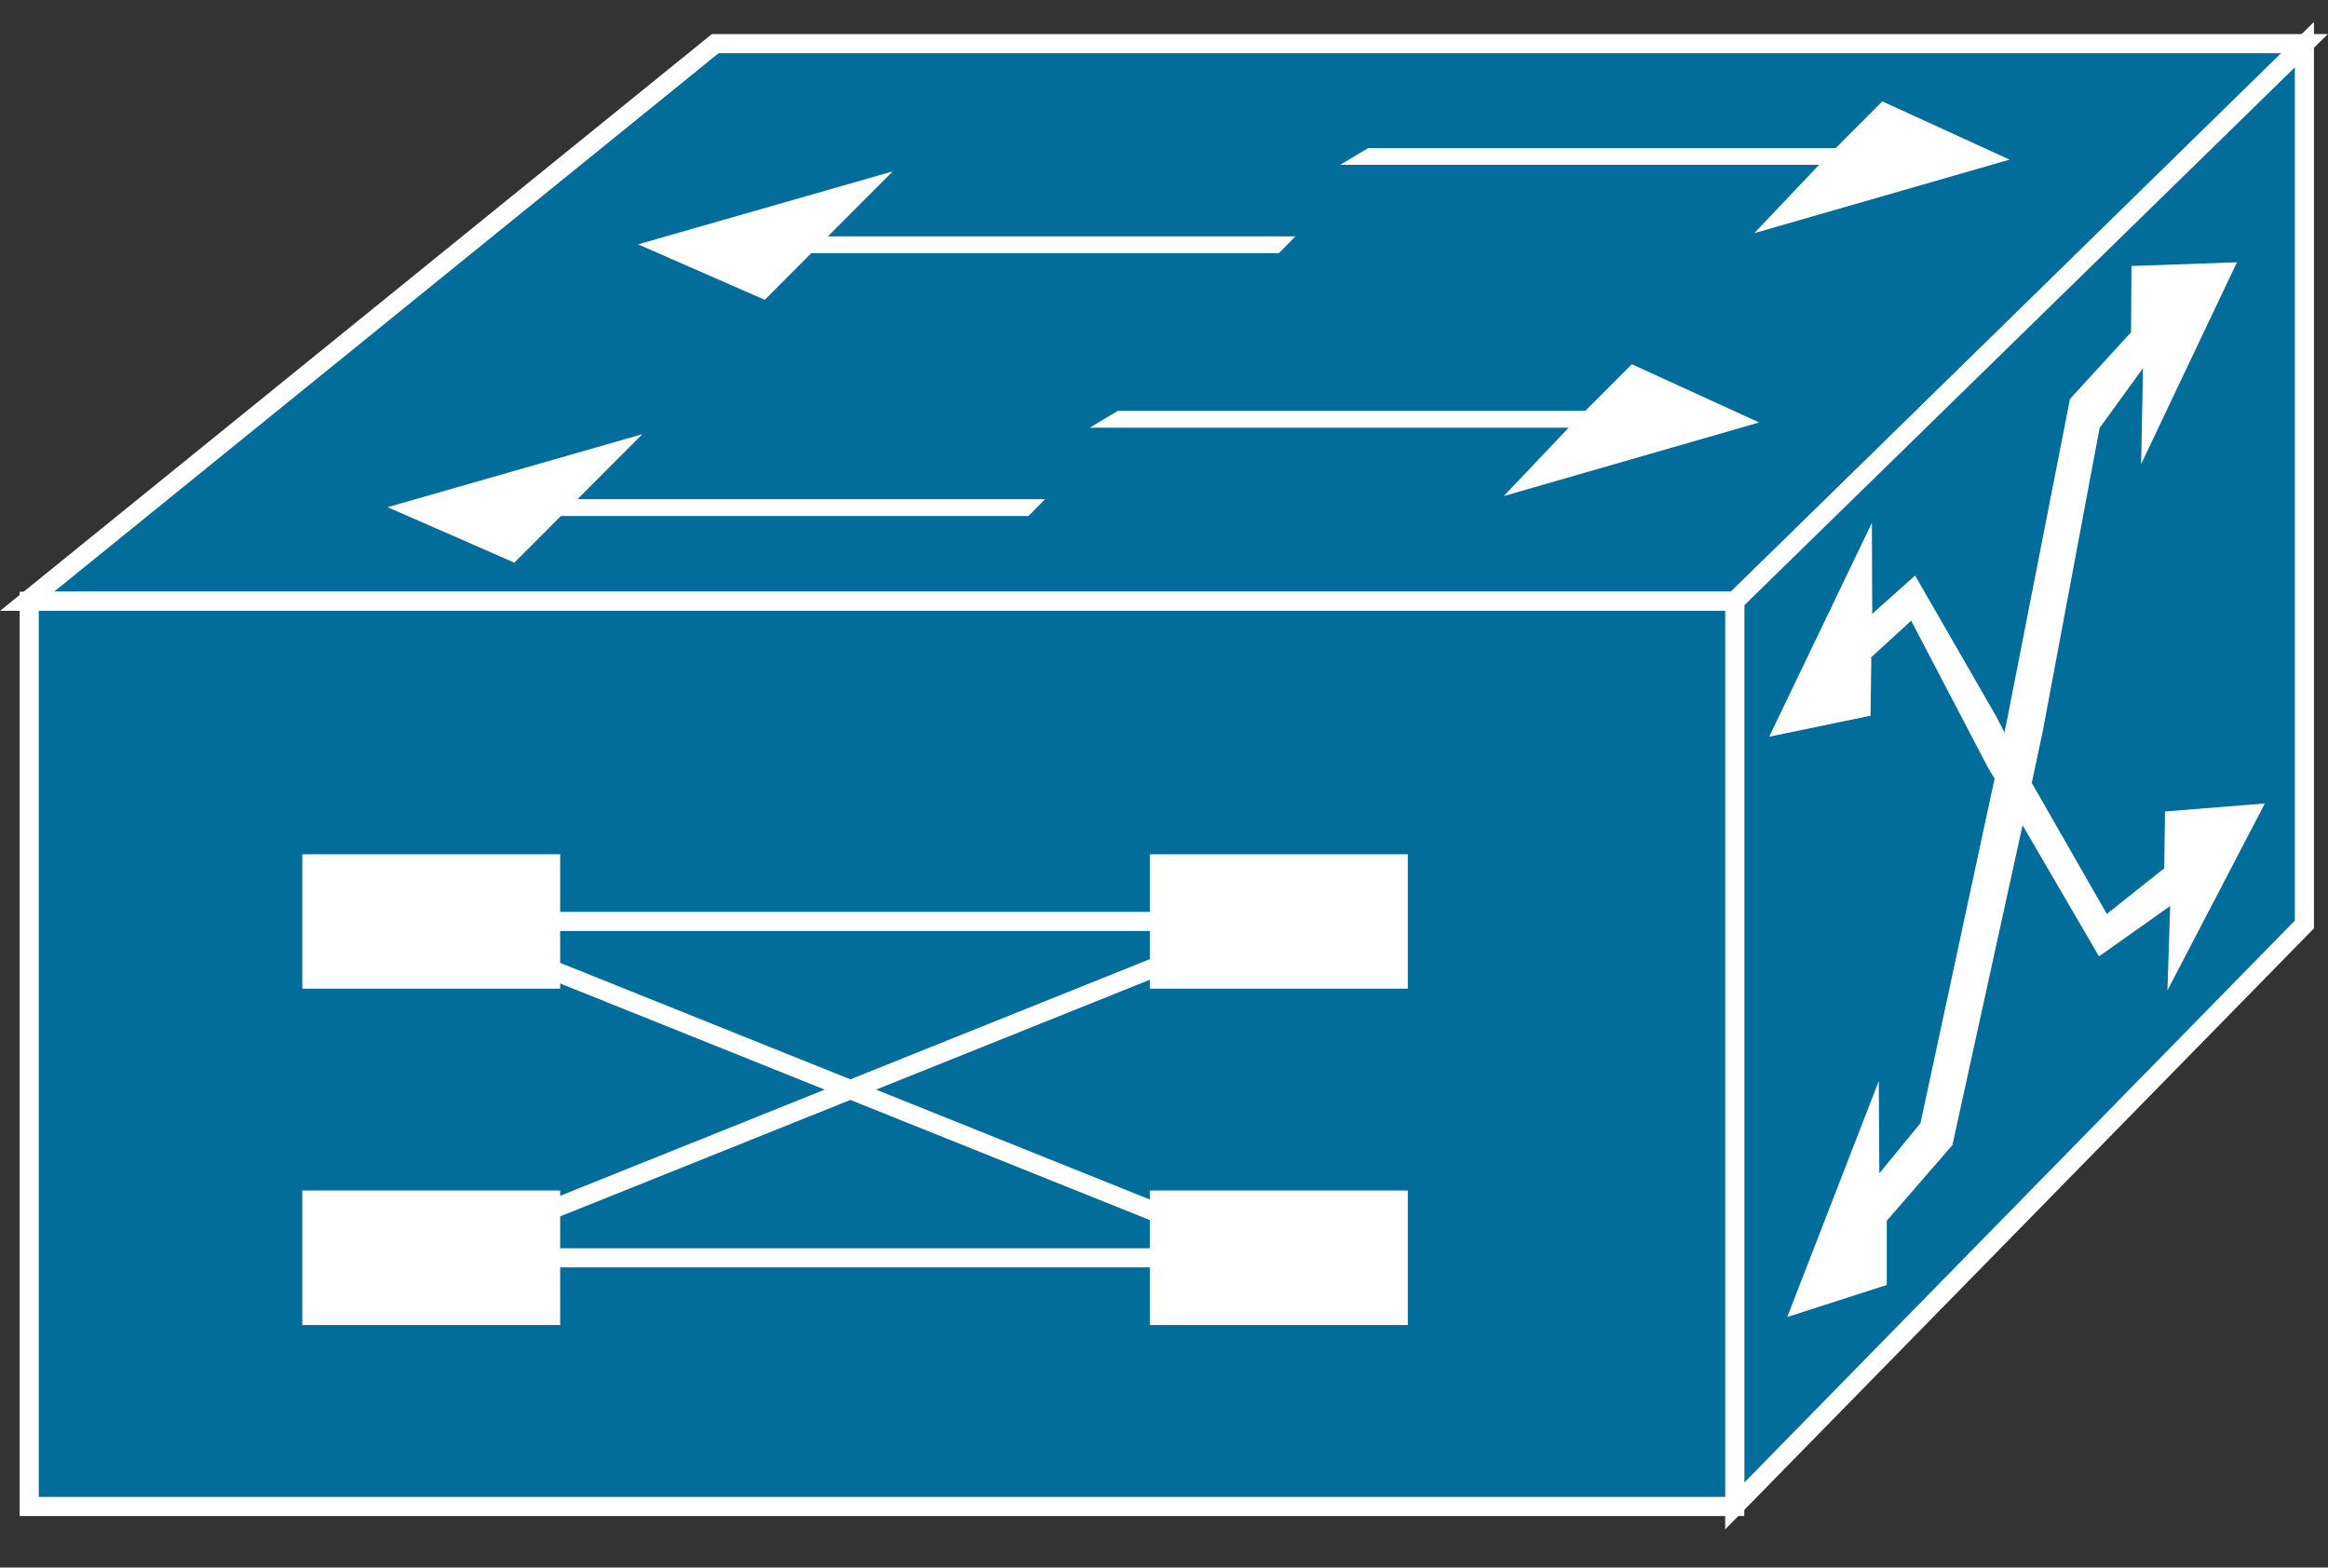 <?xml version="1.0" encoding="UTF-8"?>
<svg xmlns="http://www.w3.org/2000/svg" xmlns:xlink="http://www.w3.org/1999/xlink" width="297pt" height="200pt" viewBox="0 0 297 200" version="1.1">
<rect x="0" y="0" width="297" height="200" fill="#333333" stroke="none"/>
<g id="surface1">
<path style=" stroke:none;fill-rule:nonzero;fill:rgb(0.784%,42.353%,60.784%);fill-opacity:1;" d="M 3.445 76.719 L 91.242 5.574 L 293.984 5.574 L 221.309 76.719 L 3.445 76.719 "/>
<path style="fill:none;stroke-width:0.5;stroke-linecap:butt;stroke-linejoin:miter;stroke:rgb(100%,100%,100%);stroke-opacity:1;stroke-miterlimit:4;" d="M 0.708 15.727 L 18.74 1.142 L 60.381 1.142 L 45.454 15.727 Z M 0.708 15.727 " transform="matrix(4.869,0,0,4.878,0,0)"/>
<path style=" stroke:none;fill-rule:nonzero;fill:rgb(100%,100%,100%);fill-opacity:1;" d="M 165.273 30.152 L 163.16 32.297 L 103.512 32.297 L 97.566 38.25 L 81.402 31.176 L 113.902 21.863 L 105.625 30.156 L 165.27 30.156 "/>
<path style=" stroke:none;fill-rule:nonzero;fill:rgb(0.784%,42.353%,60.784%);fill-opacity:1;" d="M 221.309 192.145 L 293.98 117.953 L 293.98 5.688 L 221.309 76.723 L 221.309 192.145 "/>
<path style="fill:none;stroke-width:0.5;stroke-linecap:butt;stroke-linejoin:miter;stroke:rgb(100%,100%,100%);stroke-opacity:1;stroke-miterlimit:4;" d="M 45.454 39.39 L 60.38 24.18 L 60.38 1.168 L 45.454 15.726 Z M 45.454 39.39 " transform="matrix(4.869,0,0,4.878,0,0)"/>
<path style=" stroke:none;fill-rule:nonzero;fill:rgb(100%,100%,100%);fill-opacity:1;" d="M 234.191 18.895 L 240.137 12.934 L 256.375 20.367 L 223.801 29.75 L 232.078 21.027 L 170.984 21.027 L 174.547 18.895 L 234.191 18.895 M 133.32 63.688 L 131.211 65.836 L 71.559 65.836 L 65.617 71.785 L 49.453 64.711 L 81.949 55.398 L 73.672 63.691 L 133.32 63.691 M 202.242 52.426 L 208.184 46.473 L 224.426 53.902 L 191.852 63.289 L 200.129 54.566 L 139.031 54.566 L 142.598 52.426 L 202.242 52.426 "/>
<path style=" stroke:none;fill-rule:nonzero;fill:rgb(0.784%,42.353%,60.784%);fill-opacity:1;" d="M 3.73 192.215 L 221.309 192.215 L 221.309 76.723 L 3.73 76.723 Z M 3.73 192.215 "/>
<path style="fill:none;stroke-width:0.5;stroke-linecap:butt;stroke-linejoin:miter;stroke:rgb(100%,100%,100%);stroke-opacity:1;stroke-miterlimit:4;" d="M 0.766 39.403 L 45.454 39.403 L 45.454 15.727 L 0.766 15.727 Z M 0.766 39.403 " transform="matrix(4.869,0,0,4.878,0,0)"/>
<path style=" stroke:none;fill-rule:nonzero;fill:rgb(100%,100%,100%);fill-opacity:1;" d="M 38.562 126.141 L 71.465 126.141 L 71.465 108.996 L 38.562 108.996 Z M 146.703 126.141 L 179.605 126.141 L 179.605 108.996 L 146.699 108.996 L 146.699 126.141 Z M 38.562 169.062 L 71.465 169.062 L 71.465 151.895 L 38.562 151.895 Z M 146.703 169.062 L 179.605 169.062 L 179.605 151.895 L 146.699 151.895 L 146.699 169.062 Z M 146.703 169.062 "/>
<path style="fill:none;stroke-width:0.5;stroke-linecap:butt;stroke-linejoin:miter;stroke:rgb(100%,100%,100%);stroke-opacity:1;stroke-miterlimit:4;" d="M 12.505 24.101 L 33.266 24.101 M 12.505 32.9 L 33.266 32.9 M 11.299 32.9 L 33.266 24.1 M 11.299 24.101 L 33.266 32.9 " transform="matrix(4.869,0,0,4.878,0,0)"/>
<path style=" stroke:none;fill-rule:nonzero;fill:rgb(100%,100%,100%);fill-opacity:1;" d="M 256.062 91.816 L 264.082 50.902 L 271.871 42.395 L 271.926 33.938 L 285.383 33.465 L 273.16 59.215 L 273.395 46.973 L 267.859 54.613 L 260.582 93.438 L 258.824 101.684 L 249.082 146.102 L 240.711 155.75 L 240.711 163.945 L 228.012 168.035 L 239.688 137.938 L 239.762 149.703 L 245.012 143.293 L 254.309 100.062 L 256.062 91.82 "/>
<path style=" stroke:none;fill-rule:nonzero;fill:rgb(100%,100%,100%);fill-opacity:1;" d="M 238.738 83.98 L 238.66 83.918 L 243.824 79.195 L 253.645 97.984 L 257.398 104.203 L 267.785 122.023 L 276.867 115.59 L 276.516 126.359 L 288.945 102.512 L 276.207 103.535 L 276.109 110.781 L 268.785 116.613 L 257.562 97.016 L 254.664 91.391 L 244.324 73.434 L 238.855 78.316 L 238.809 66.711 L 225.711 93.992 L 238.641 91.316 L 238.738 83.98 "/>
</g>
</svg>
